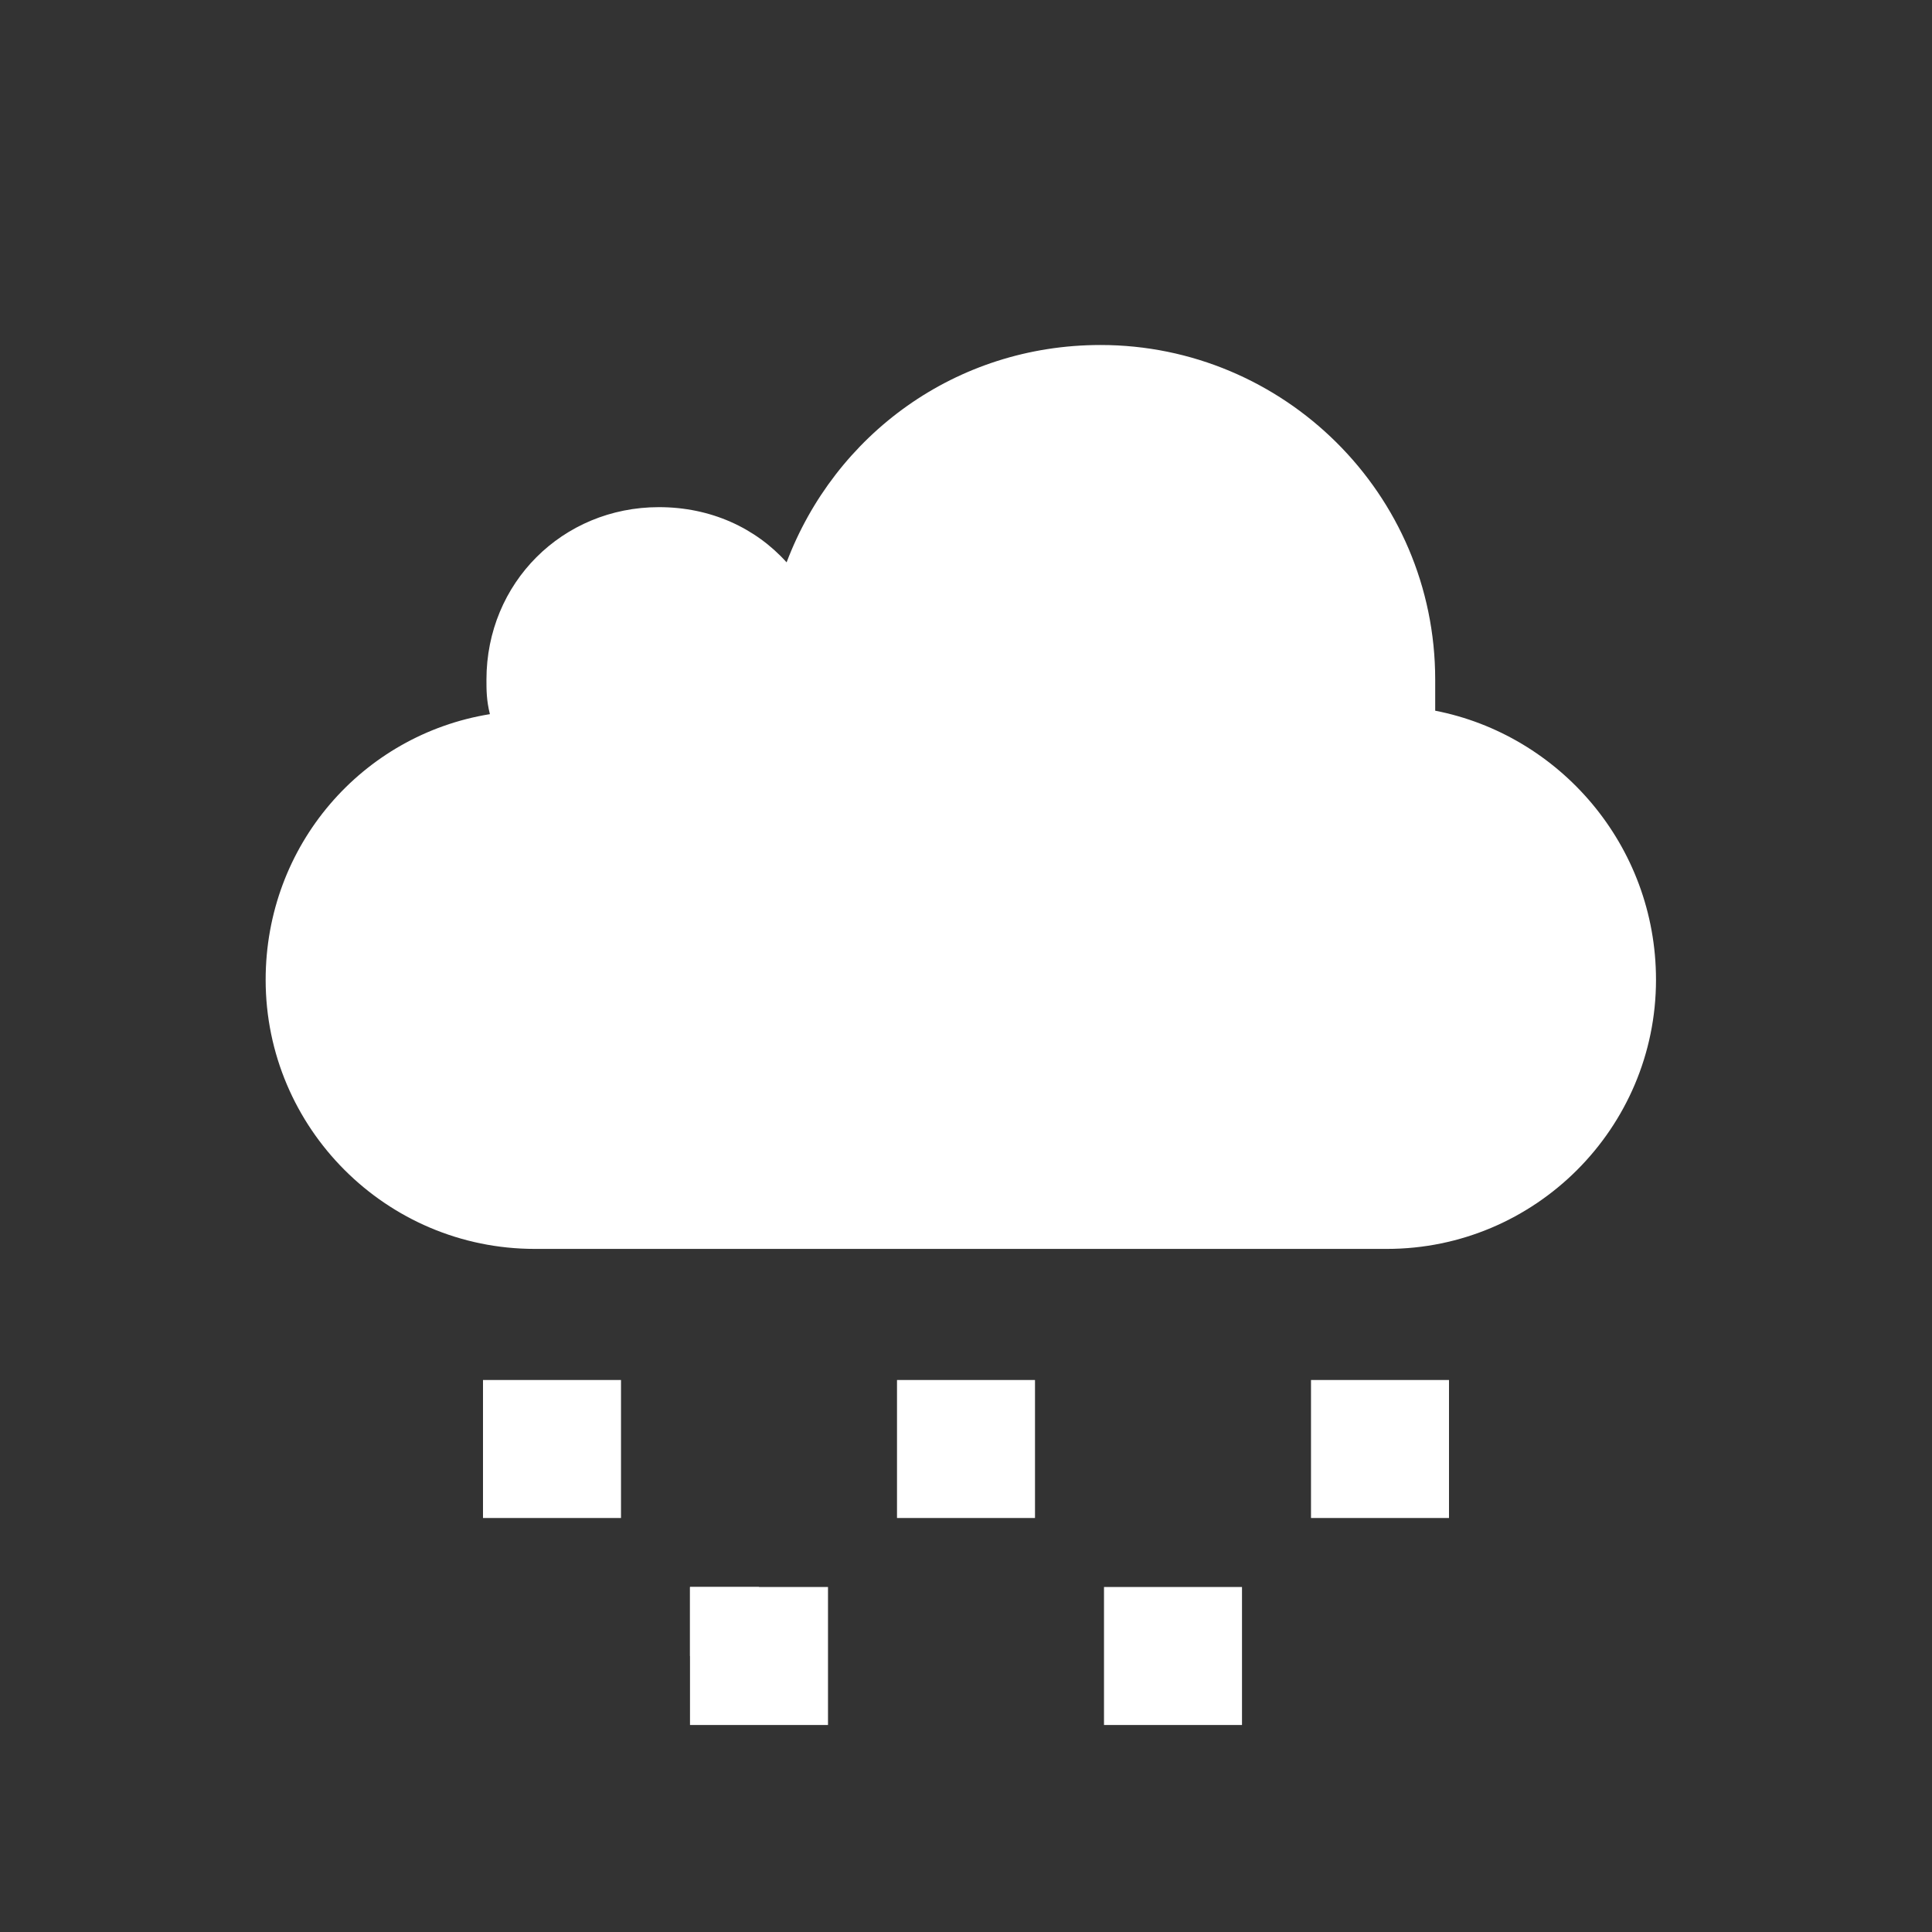 <?xml version="1.0" encoding="utf-8"?>
<!-- Generator: Adobe Illustrator 19.0.0, SVG Export Plug-In . SVG Version: 6.00 Build 0)  -->
<svg version="1.1" id="Layer_1" xmlns="http://www.w3.org/2000/svg" xmlns:xlink="http://www.w3.org/1999/xlink" x="0px" y="0px"
	 viewBox="-71 73 56 56" style="enable-background:new -71 73 56 56;" xml:space="preserve">
<rect x="-71" y="73" width="56" height="56" fill="#333333" stroke="none"/>
<style type="text/css">
	.st0{fill:#FFFFFF;fill-opacity:0;}
	.st1{fill:#FFFFFF;}
</style>
<g id="XMLID_97_">
	<rect id="XMLID_105_" x="-71" y="73" class="st0" width="56" height="56"/>
	<path id="XMLID_104_" class="st1" d="M-29.4,93.6c0-0.3,0-0.6,0-0.9c0-5.4-4.4-9.7-9.7-9.7c-4.2,0-7.7,2.6-9.1,6.3
		c-0.9-1-2.2-1.6-3.7-1.6c-2.8,0-5,2.2-5,5c0,0.3,0,0.6,0.1,1c-3.7,0.6-6.5,3.8-6.5,7.7c0,4.3,3.5,7.8,7.8,7.8h24.7
		c4.3,0,7.8-3.5,7.8-7.8C-23,97.5-25.8,94.3-29.4,93.6z"/>
	<rect id="XMLID_103_" x="-57" y="113" class="st1" width="4" height="4"/>
	<rect id="XMLID_102_" x="-39" y="119" class="st1" width="4" height="4"/>
	<rect id="XMLID_101_" x="-45" y="113" class="st1" width="4" height="4"/>
	<rect id="XMLID_100_" x="-51" y="119" class="st1" width="4" height="4"/>
	<rect id="XMLID_99_" x="-51" y="119" class="st1" width="2" height="2"/>
	<rect id="XMLID_98_" x="-33" y="113" class="st1" width="4" height="4"/>
</g>
</svg>
